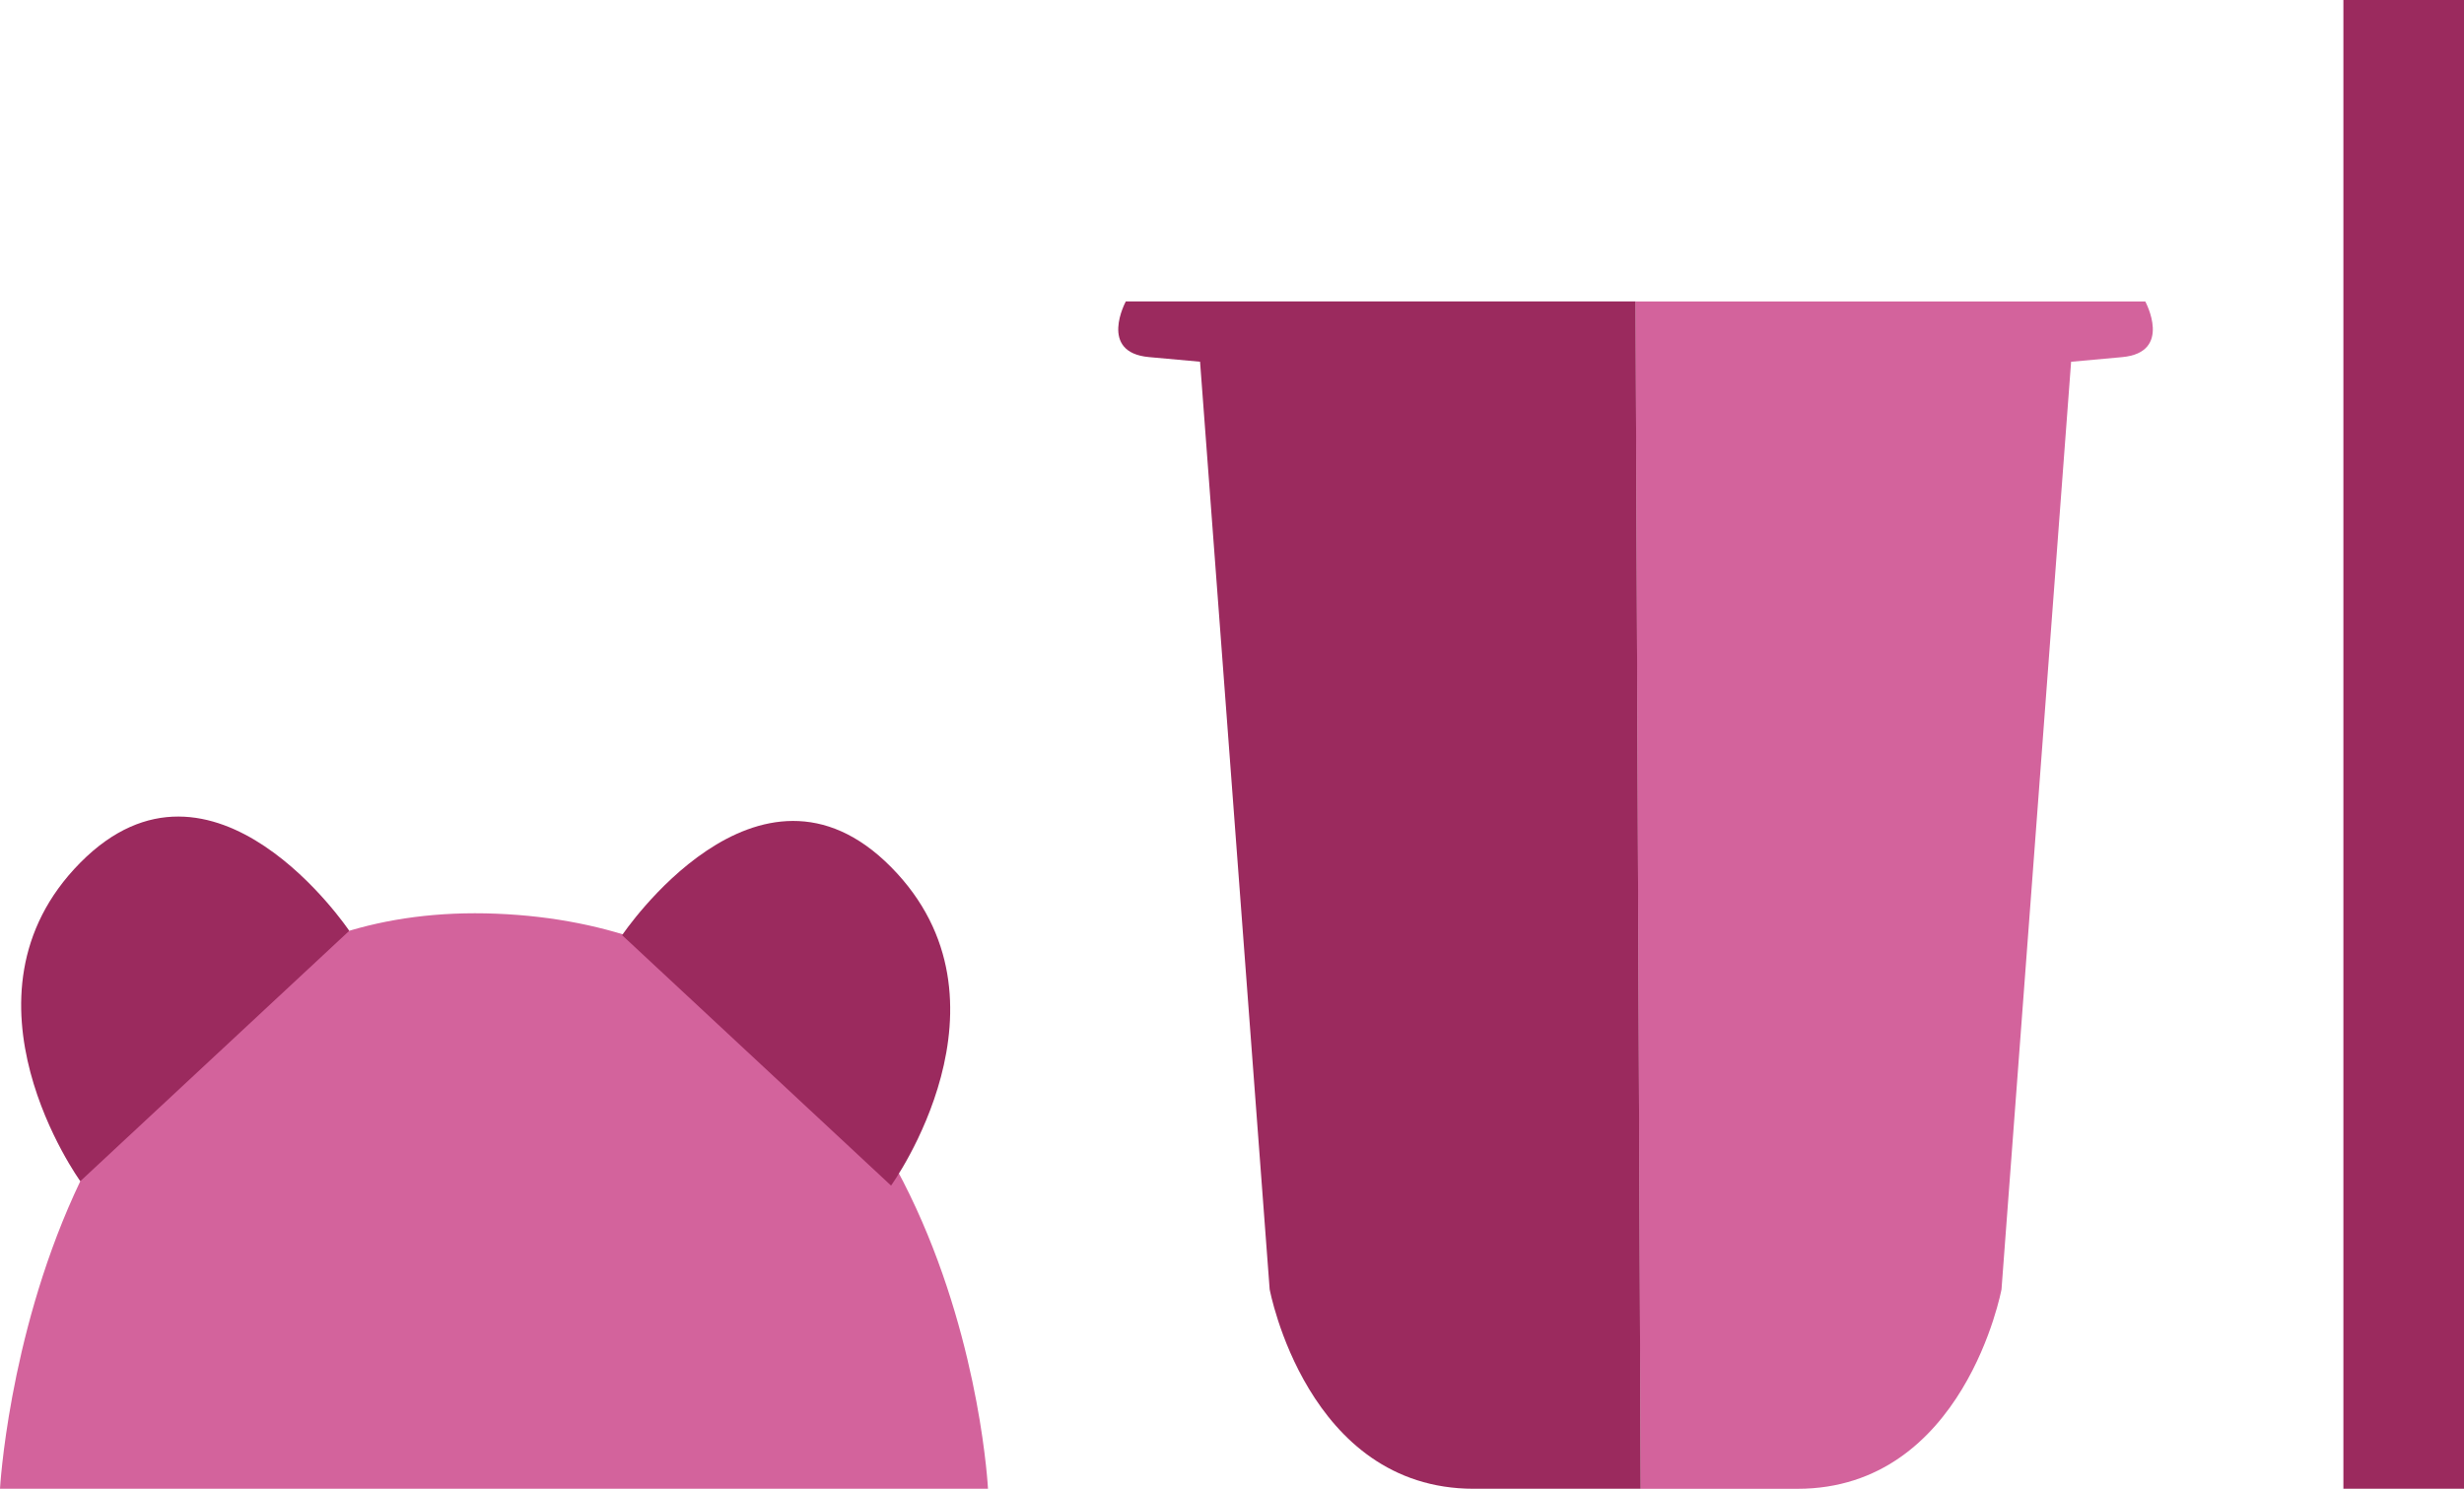 <?xml version="1.0" encoding="UTF-8"?><svg id="Layer_1" xmlns="http://www.w3.org/2000/svg" viewBox="0 0 612.09 369.89"><defs><style>.cls-1{fill:#d3639c;}.cls-1,.cls-2{stroke-width:0px;}.cls-2{fill:#9b2a5e;}</style></defs><path class="cls-1" d="M0,369.89s8.07-147.49,123.29-142.88c115.23,4.61,122.14,142.88,122.14,142.88H0Z"/><path class="cls-2" d="M19.95,293.47s-33.06-45.72,0-79.14,66.81,16.93,66.81,16.93l-66.81,62.21Z"/><path class="cls-2" d="M221.35,294.56s33.06-45.72,0-79.14c-33.06-33.42-66.81,16.93-66.81,16.93l66.81,62.21Z"/><path class="cls-1" d="M527.15,88.73l-12.66,1.15-17.29,230.46s-9.23,49.56-50.71,49.56h-38.93l-1.28-295h126.63s6.91,12.68-5.77,13.83Z"/><path class="cls-2" d="M407.57,369.89h-41.48c-41.48,0-50.69-49.56-50.69-49.56l-17.29-230.46-12.68-1.15c-12.68-1.15-5.76-13.83-5.76-13.83h126.62l1.28,295Z"/><rect class="cls-2" x="582.13" width="29.96" height="369.89"/></svg>